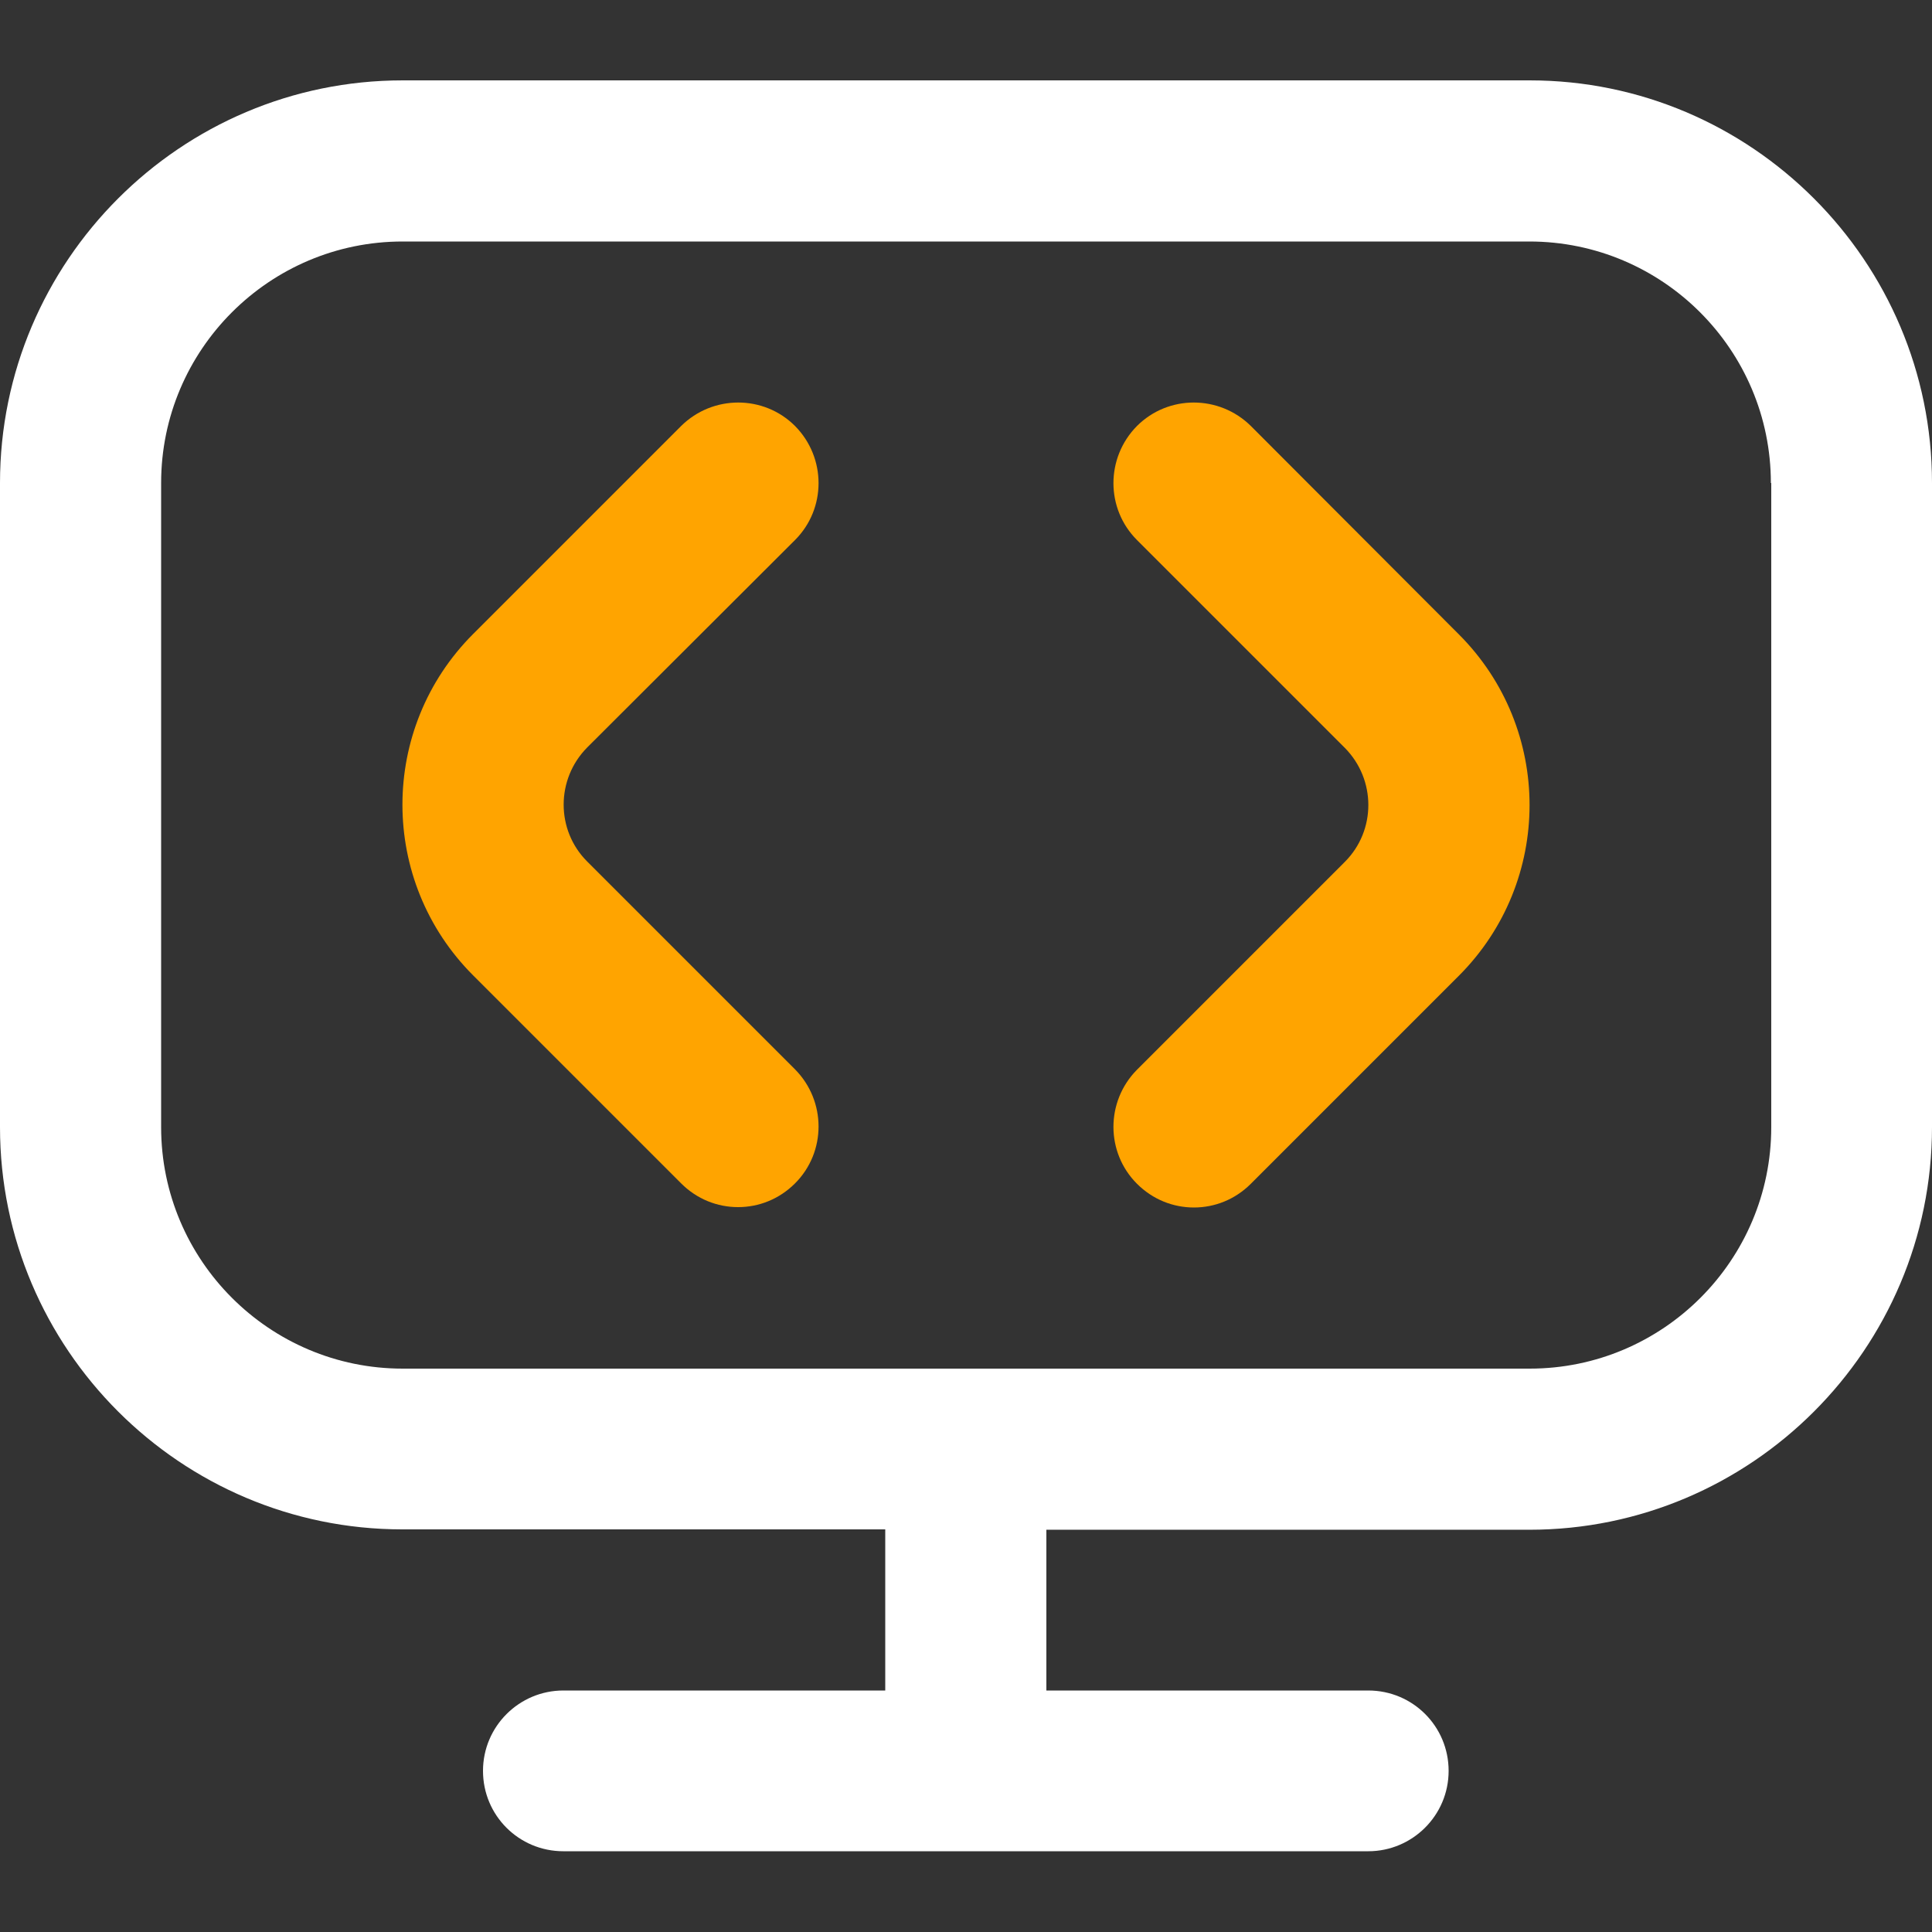 <?xml version="1.0" encoding="utf-8"?>
<!-- Generator: Adobe Illustrator 25.4.1, SVG Export Plug-In . SVG Version: 6.00 Build 0)  -->
<svg version="1.1" id="Layer_1" xmlns="http://www.w3.org/2000/svg" xmlns:xlink="http://www.w3.org/1999/xlink" x="0px" y="0px"
	 viewBox="0 0 512 512" style="enable-background:new 0 0 512 512;" xml:space="preserve">
<rect x="0" y="0" width="512" height="512" fill="#333333" stroke="none"/>
<style type="text/css">
	.st0{fill:#FFFFFF;}
	.st1{fill:#FFA400;}
</style>
<path class="st0" d="M405.4,21.3H106.7C47.9,21.3,0,69.2,0,128v170.7c0,58.8,47.9,106.6,106.6,106.6h128V448h-85.3
	c-11.7,0-21.3,9.5-21.3,21.3s9.5,21.3,21.3,21.3h213.3c11.7,0,21.3-9.5,21.3-21.3s-9.5-21.3-21.3-21.3h-85.3v-42.6h128
	c58.8,0,106.7-47.9,106.7-106.7V128C512,69.2,464.1,21.3,405.4,21.3z M469.4,298.7c0,35.3-28.7,64-64,64H106.7
	c-35.3,0-64-28.7-64-64V128c0-35.3,28.7-64,64-64h298.6c35.3,0,64,28.7,64,64h0.1V298.7z"/>
<path class="st1" d="M155.6,228.3l55.1,55.1c8.3,8.4,8.3,21.9,0,30.2c-4.2,4.2-9.6,6.3-15.1,6.3s-10.9-2.1-15.1-6.3l-55.1-55.1
	c-25-25-25-65.5,0-90.5l55.1-55.1c8.4-8.3,21.9-8.3,30.2,0c8.3,8.4,8.3,21.9,0,30.2l-55.1,55C147.3,206.5,147.3,220,155.6,228.3z"/>
<path class="st1" d="M386.6,258.6l-55.1,55.1c-4.2,4.2-9.6,6.3-15.1,6.3s-10.9-2.1-15.1-6.3c-8.3-8.3-8.3-21.8,0-30.2l55.1-55.1
	c8.3-8.3,8.3-21.8,0-30.2l-55.1-55.1c-8.3-8.3-8.3-21.8,0-30.2c8.3-8.3,21.8-8.3,30.2,0l55.1,55.2
	C411.6,193.1,411.6,233.6,386.6,258.6z"/>
</svg>
